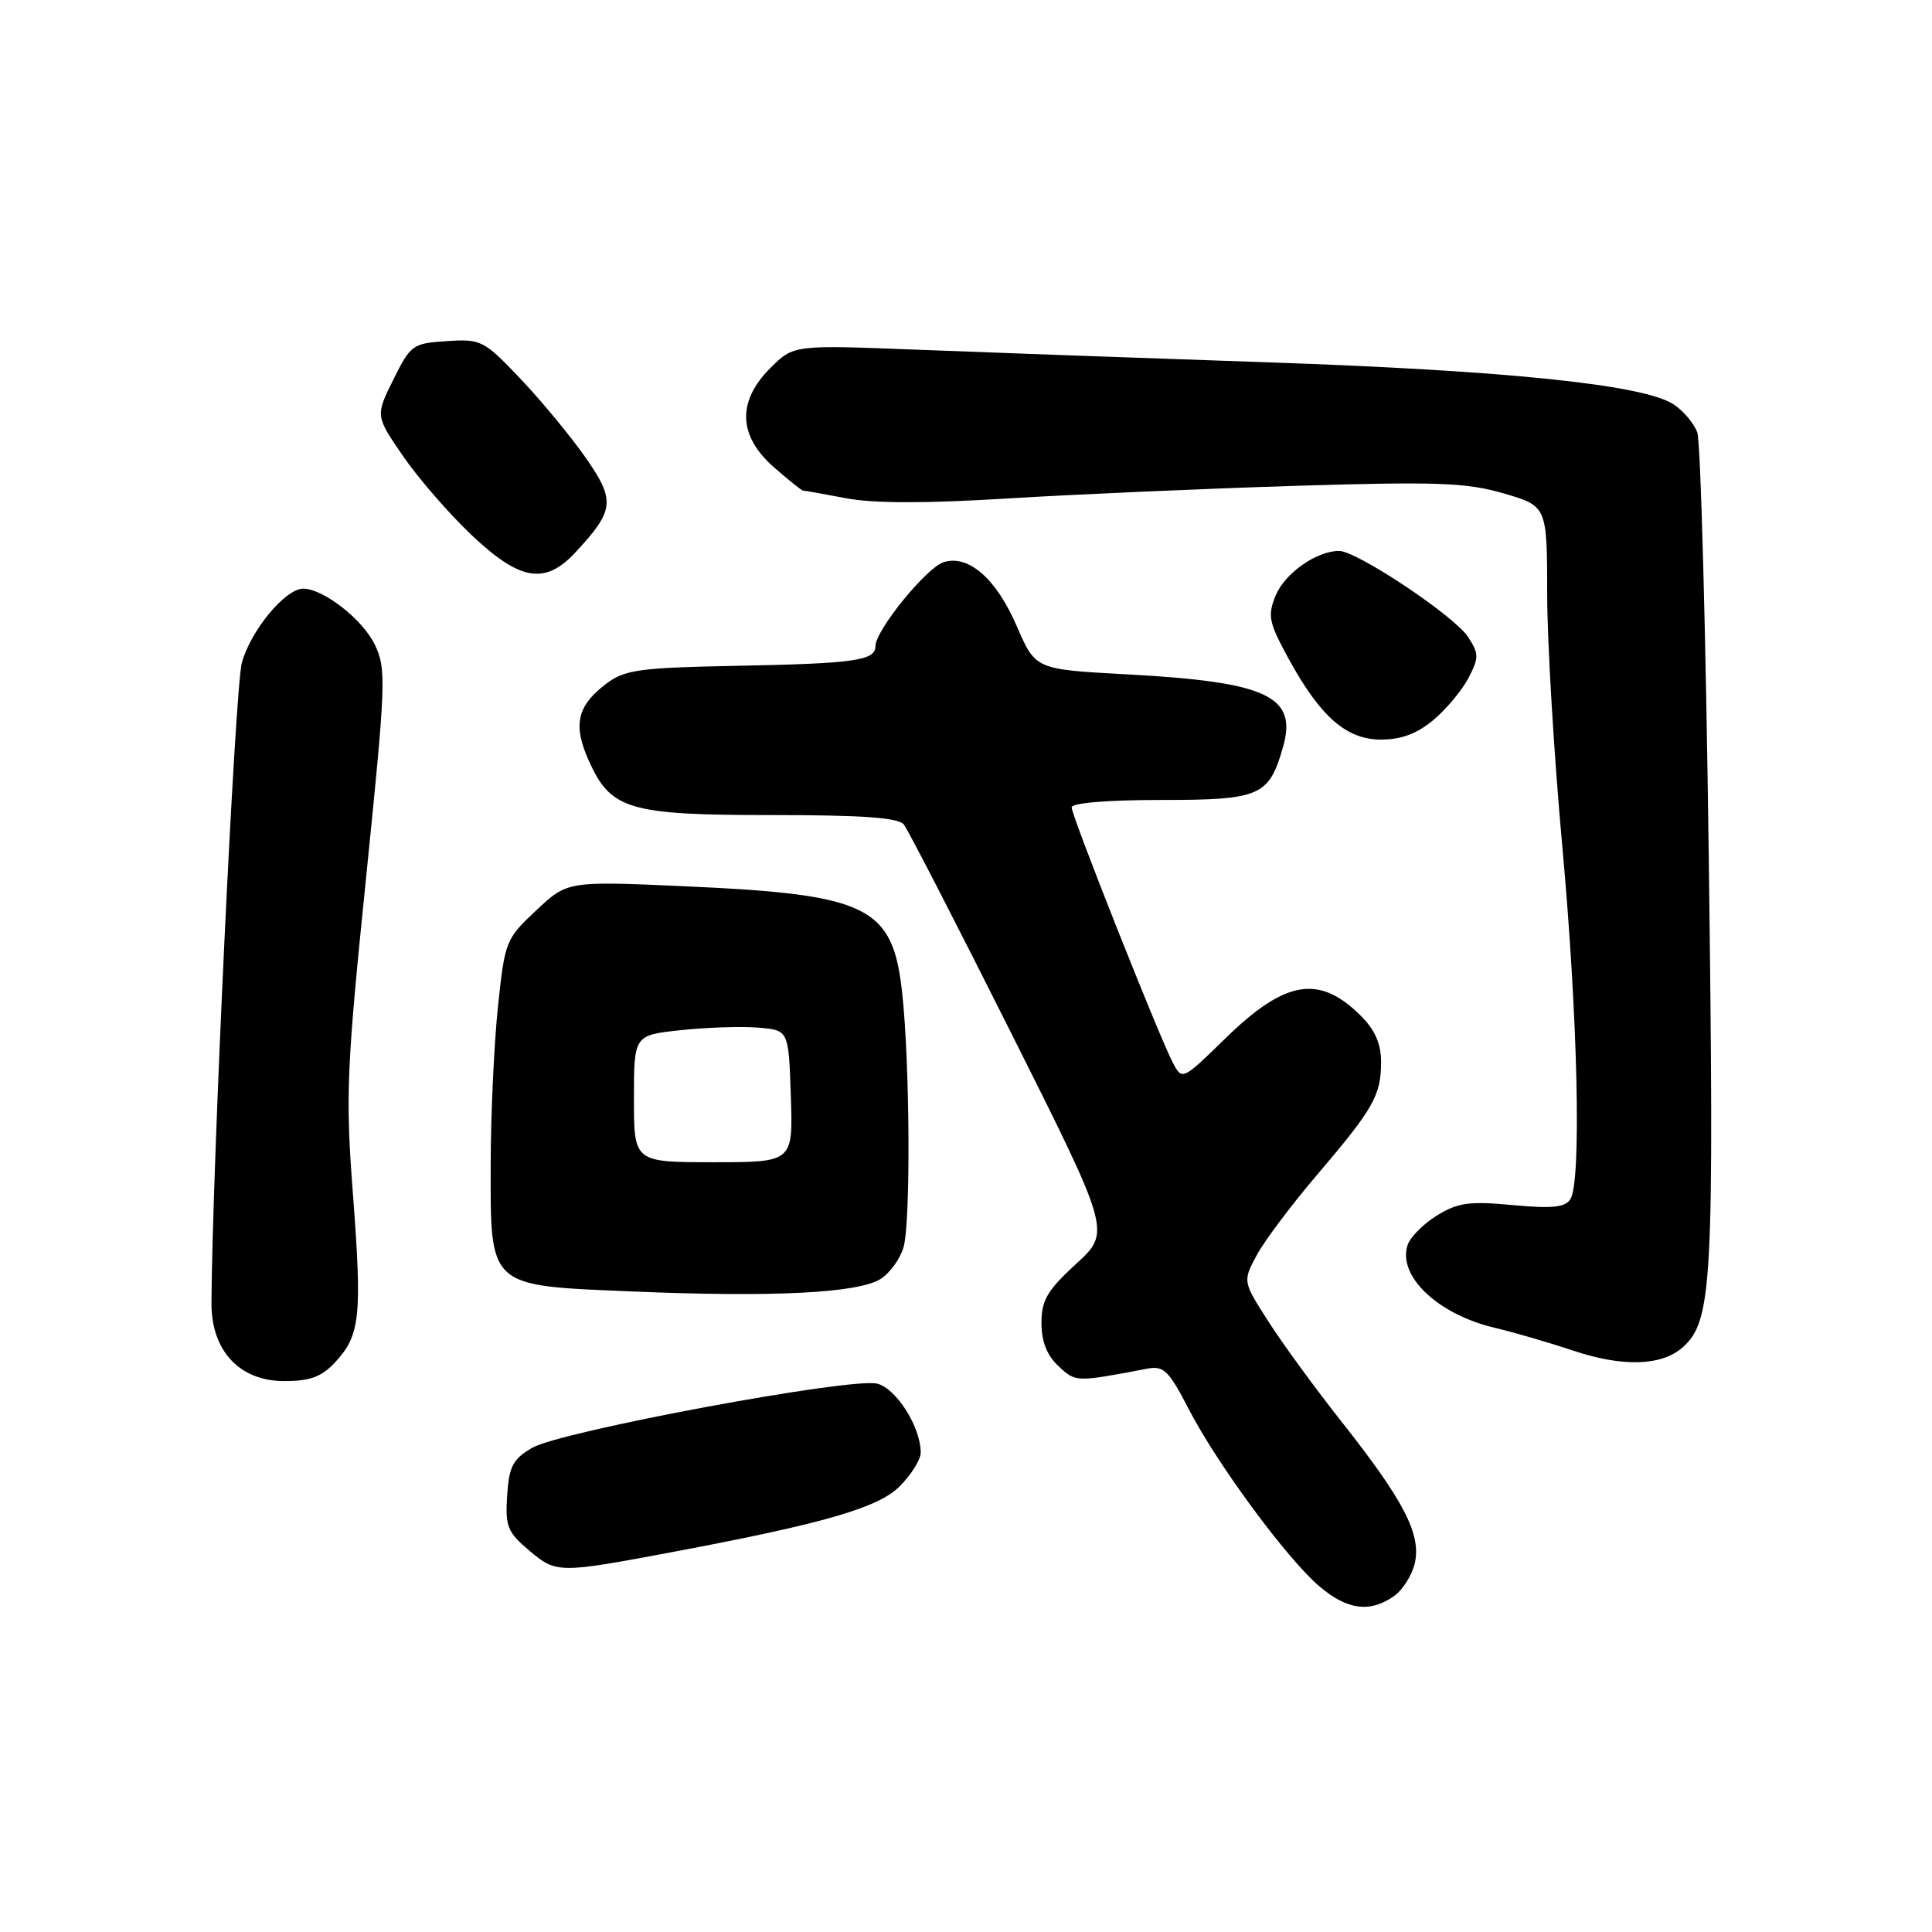 <?xml version="1.0" encoding="UTF-8" standalone="no"?>
<!DOCTYPE svg PUBLIC "-//W3C//DTD SVG 1.1//EN" "http://www.w3.org/Graphics/SVG/1.1/DTD/svg11.dtd" >
<svg xmlns="http://www.w3.org/2000/svg" xmlns:xlink="http://www.w3.org/1999/xlink" version="1.1" viewBox="0 0 256 256">
 <g >
 <path fill="currentColor"
d=" M 184.70 211.50 C 185.88 210.67 187.13 208.68 187.48 207.08 C 188.32 203.28 185.98 198.78 177.84 188.48 C 174.35 184.07 169.96 178.06 168.08 175.12 C 164.66 169.79 164.66 169.79 166.53 166.31 C 167.56 164.39 171.18 159.58 174.56 155.62 C 182.00 146.90 183.00 145.13 183.00 140.70 C 183.00 138.32 182.19 136.46 180.34 134.62 C 174.82 129.09 170.30 129.84 162.36 137.60 C 156.65 143.17 156.65 143.17 155.40 140.80 C 153.55 137.25 142.00 108.13 142.00 106.99 C 142.00 106.39 146.73 106.00 153.85 106.00 C 166.99 106.00 168.14 105.50 170.00 99.01 C 171.94 92.23 167.92 90.35 149.23 89.35 C 137.20 88.70 137.20 88.70 134.72 82.95 C 132.01 76.67 128.32 73.45 125.04 74.49 C 122.75 75.21 116.00 83.53 116.00 85.62 C 116.00 87.54 113.24 87.93 97.32 88.23 C 84.88 88.47 82.81 88.75 80.42 90.53 C 76.47 93.49 75.88 96.01 78.01 100.78 C 80.93 107.30 83.28 108.00 102.33 108.00 C 114.27 108.00 119.03 108.34 119.76 109.25 C 120.31 109.94 126.71 122.37 133.98 136.87 C 147.20 163.24 147.20 163.24 142.60 167.46 C 138.76 170.99 138.00 172.28 138.00 175.30 C 138.00 177.77 138.72 179.59 140.25 181.02 C 142.54 183.16 142.53 183.16 152.00 181.36 C 154.20 180.94 154.86 181.58 157.50 186.69 C 161.28 194.01 170.61 206.66 174.89 210.25 C 178.55 213.34 181.53 213.72 184.70 211.50 Z  M 89.23 205.63 C 109.18 201.87 116.36 199.80 119.21 196.95 C 120.74 195.41 122.00 193.40 122.00 192.48 C 122.00 189.09 118.77 183.98 116.23 183.34 C 112.80 182.48 74.31 189.64 70.52 191.84 C 67.96 193.33 67.45 194.29 67.20 198.17 C 66.93 202.27 67.24 203.02 70.15 205.48 C 73.74 208.49 74.00 208.49 89.23 205.63 Z  M 44.44 180.47 C 47.73 176.92 47.99 174.39 46.77 158.28 C 45.77 145.23 45.91 141.79 48.49 116.46 C 51.14 90.45 51.21 88.67 49.67 85.43 C 48.07 82.09 42.86 78.01 40.17 78.00 C 37.80 78.00 33.19 83.58 32.04 87.85 C 31.14 91.18 28.11 155.11 28.02 172.67 C 27.99 178.97 31.74 183.00 37.64 183.00 C 41.12 183.00 42.61 182.45 44.44 180.47 Z  M 223.02 178.48 C 226.89 174.98 227.15 169.96 226.42 113.57 C 226.03 83.83 225.35 58.51 224.90 57.30 C 224.46 56.09 223.04 54.42 221.76 53.58 C 217.78 50.97 199.71 49.10 168.00 48.01 C 151.22 47.44 130.22 46.68 121.32 46.33 C 105.15 45.70 105.15 45.70 102.07 48.77 C 97.65 53.19 97.81 57.75 102.53 61.90 C 104.48 63.60 106.22 65.00 106.40 65.00 C 106.58 65.00 109.15 65.46 112.11 66.02 C 115.73 66.71 122.70 66.72 133.49 66.05 C 142.30 65.51 159.40 64.76 171.50 64.38 C 190.47 63.80 194.29 63.94 199.25 65.38 C 205.00 67.06 205.00 67.06 205.01 78.78 C 205.02 85.23 205.92 100.17 207.00 112.00 C 209.07 134.62 209.58 156.54 208.08 158.90 C 207.39 159.99 205.67 160.16 200.43 159.68 C 194.68 159.14 193.17 159.35 190.38 161.07 C 188.58 162.19 186.83 163.96 186.50 165.01 C 185.19 169.13 190.57 174.19 198.10 175.95 C 200.52 176.52 205.20 177.88 208.50 178.98 C 215.07 181.17 220.24 181.00 223.02 178.48 Z  M 116.73 169.44 C 117.96 168.64 119.31 166.74 119.73 165.24 C 120.68 161.87 120.56 140.98 119.55 131.62 C 118.31 120.10 115.12 118.52 90.85 117.44 C 75.20 116.74 75.20 116.74 71.06 120.62 C 67.01 124.41 66.89 124.70 65.97 133.50 C 65.46 138.45 65.03 147.74 65.02 154.14 C 64.99 170.70 64.58 170.32 83.66 171.12 C 102.51 171.92 113.83 171.34 116.73 169.44 Z  M 189.96 95.38 C 191.67 93.94 193.76 91.43 194.60 89.80 C 195.98 87.13 195.97 86.61 194.52 84.39 C 192.69 81.60 179.79 73.00 177.44 73.00 C 174.46 73.00 170.27 75.94 169.04 78.89 C 167.94 81.57 168.11 82.42 170.65 87.11 C 174.92 94.95 178.38 98.00 183.00 98.00 C 185.69 98.00 187.78 97.21 189.96 95.38 Z  M 76.19 73.25 C 81.44 67.62 81.58 66.35 77.60 60.64 C 75.62 57.81 71.74 53.11 68.97 50.20 C 64.12 45.09 63.75 44.90 59.21 45.20 C 54.68 45.49 54.41 45.68 52.12 50.30 C 49.74 55.10 49.74 55.10 53.43 60.47 C 55.46 63.42 59.55 68.12 62.50 70.91 C 68.88 76.95 72.21 77.52 76.19 73.25 Z  M 84.00 145.58 C 84.00 137.16 84.00 137.16 90.25 136.50 C 93.69 136.13 98.30 135.98 100.50 136.17 C 104.50 136.50 104.50 136.50 104.79 145.25 C 105.08 154.00 105.08 154.00 94.54 154.00 C 84.00 154.00 84.00 154.00 84.00 145.58 Z "/>
</g>
</svg>
